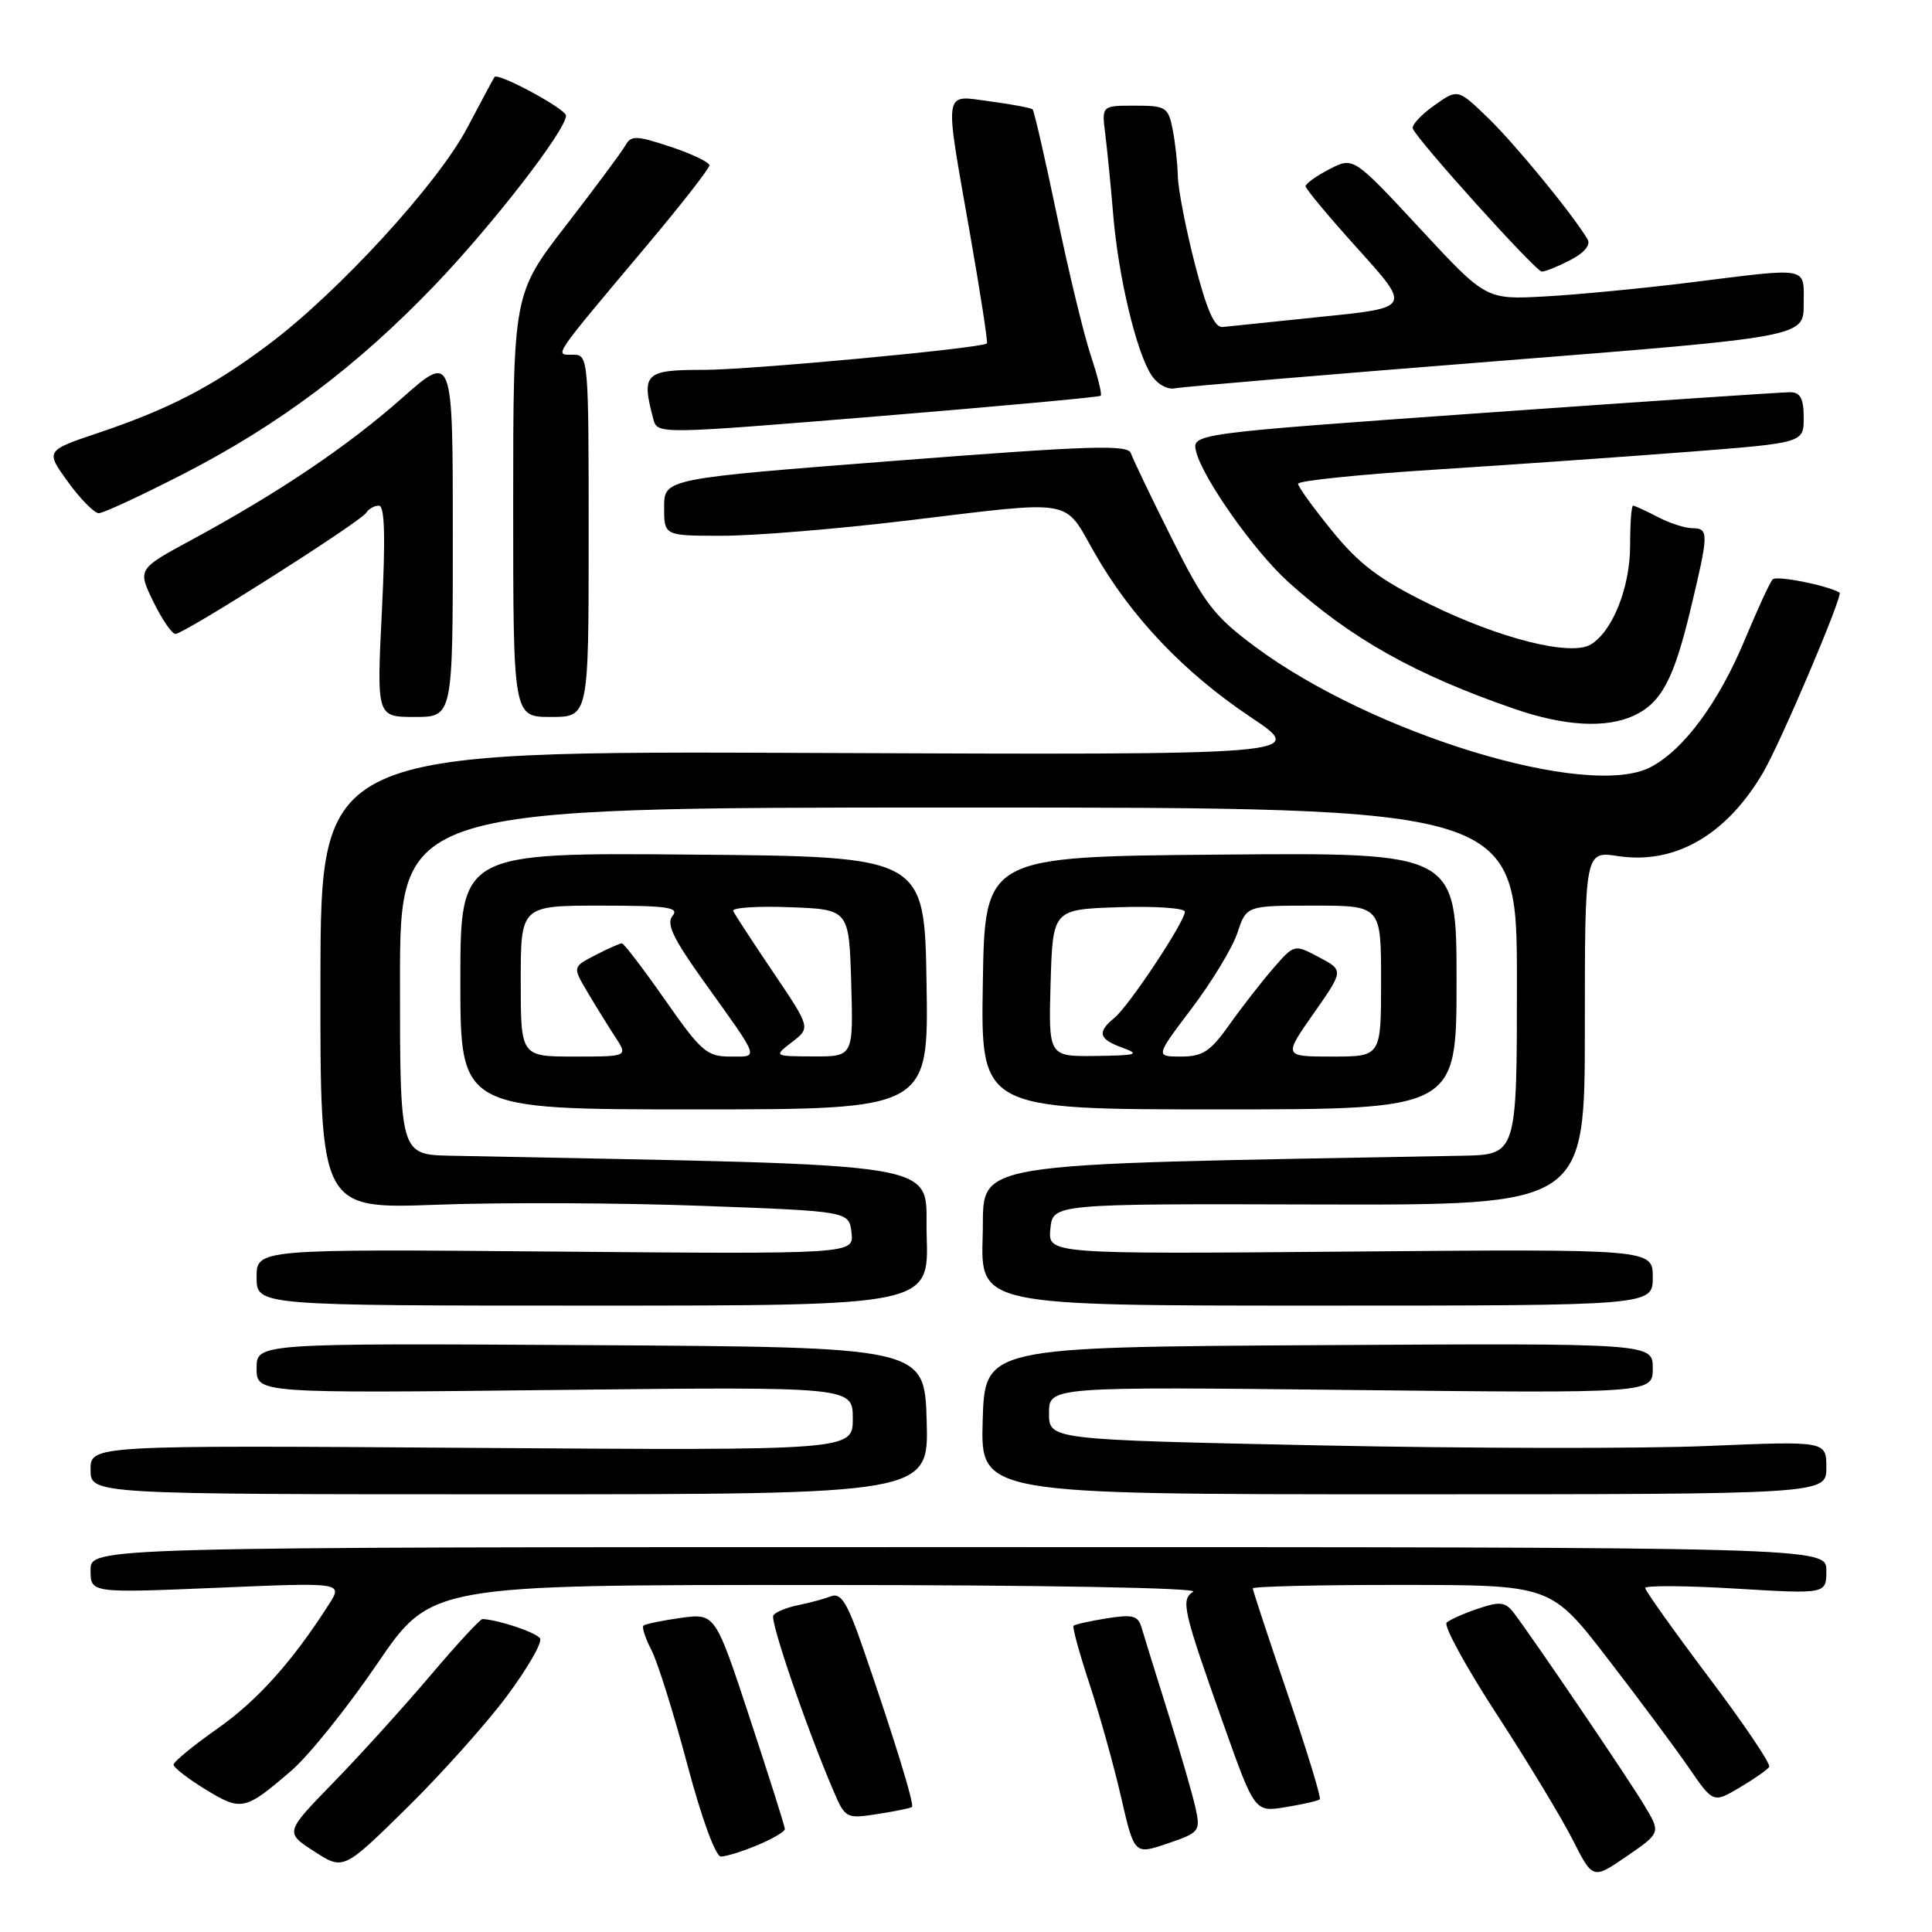 <?xml version="1.0" encoding="UTF-8" standalone="no"?>
<!DOCTYPE svg PUBLIC "-//W3C//DTD SVG 1.1//EN" "http://www.w3.org/Graphics/SVG/1.1/DTD/svg11.dtd" >
<svg xmlns="http://www.w3.org/2000/svg" xmlns:xlink="http://www.w3.org/1999/xlink" version="1.1" viewBox="0 0 256 256">
 <g >
 <path fill="currentColor"
d=" M 217.86 239.18 C 215.68 235.55 203.20 217.15 200.61 213.75 C 199.48 212.26 198.79 212.17 195.89 213.14 C 194.03 213.76 192.14 214.60 191.69 215.00 C 191.25 215.39 194.22 220.84 198.30 227.11 C 202.38 233.37 206.92 240.87 208.39 243.78 C 211.06 249.05 211.06 249.05 215.57 245.95 C 220.07 242.85 220.07 242.85 217.86 239.18 Z  M 67.14 224.78 C 69.89 221.08 71.89 217.63 71.56 217.10 C 71.08 216.32 66.13 214.65 63.94 214.53 C 63.64 214.51 60.53 217.88 57.04 222.00 C 53.55 226.12 47.78 232.49 44.22 236.15 C 37.74 242.81 37.74 242.81 41.62 245.31 C 45.50 247.82 45.50 247.82 53.81 239.66 C 58.38 235.17 64.38 228.47 67.14 224.78 Z  M 100.38 244.49 C 102.37 243.65 104.00 242.70 104.00 242.36 C 104.00 242.02 101.92 235.45 99.38 227.75 C 94.77 213.76 94.77 213.76 90.21 214.38 C 87.71 214.73 85.48 215.19 85.26 215.41 C 85.03 215.63 85.52 217.10 86.33 218.67 C 87.14 220.24 89.27 227.03 91.06 233.76 C 92.97 240.96 94.82 246.00 95.53 246.00 C 96.21 246.00 98.39 245.32 100.38 244.49 Z  M 158.43 239.64 C 158.06 237.91 156.41 232.22 154.78 227.00 C 153.14 221.78 151.56 216.67 151.26 215.65 C 150.80 214.08 150.07 213.89 146.64 214.44 C 144.41 214.80 142.43 215.24 142.25 215.42 C 142.07 215.59 143.02 219.06 144.36 223.12 C 145.70 227.18 147.59 233.94 148.55 238.14 C 150.31 245.77 150.31 245.77 154.71 244.27 C 158.92 242.84 159.08 242.64 158.43 239.64 Z  M 120.84 239.44 C 121.20 239.14 118.39 230.04 114.29 218.19 C 112.27 212.36 111.42 211.01 110.13 211.51 C 109.23 211.86 107.25 212.39 105.73 212.70 C 104.21 213.01 102.74 213.61 102.47 214.05 C 102.01 214.79 106.86 228.94 110.42 237.26 C 112.00 240.95 112.11 241.01 116.27 240.37 C 118.60 240.01 120.65 239.59 120.84 239.44 Z  M 38.64 234.59 C 40.92 232.63 46.01 226.29 49.95 220.51 C 57.10 210.00 57.10 210.00 108.30 210.02 C 138.05 210.02 158.92 210.40 158.11 210.91 C 156.43 211.98 156.72 213.26 162.14 228.53 C 166.26 240.13 166.26 240.13 170.38 239.45 C 172.64 239.08 174.67 238.62 174.88 238.42 C 175.09 238.23 173.17 231.97 170.63 224.50 C 168.08 217.04 166.00 210.72 166.00 210.47 C 166.00 210.21 174.89 210.00 185.75 210.01 C 205.50 210.02 205.50 210.02 213.00 219.74 C 217.12 225.08 221.96 231.59 223.75 234.19 C 227.01 238.93 227.01 238.93 230.51 236.86 C 232.43 235.73 234.20 234.49 234.43 234.12 C 234.66 233.74 231.06 228.40 226.42 222.25 C 221.79 216.09 218.00 210.77 218.00 210.42 C 218.00 210.07 223.40 210.10 230.00 210.50 C 242.00 211.22 242.00 211.22 242.00 208.11 C 242.00 205.00 242.00 205.00 127.00 205.00 C 12.00 205.00 12.00 205.00 12.00 208.05 C 12.00 211.09 12.00 211.09 28.72 210.39 C 45.44 209.68 45.44 209.68 43.58 212.59 C 38.74 220.17 34.10 225.34 28.80 229.06 C 25.61 231.30 23.00 233.44 23.00 233.83 C 23.00 234.21 24.91 235.69 27.25 237.12 C 31.99 240.02 32.46 239.92 38.64 234.59 Z  M 122.79 188.25 C 122.50 178.50 122.50 178.50 78.25 178.24 C 34.00 177.98 34.00 177.98 34.00 181.30 C 34.00 184.62 34.00 184.62 73.50 184.18 C 113.00 183.74 113.00 183.74 113.00 187.97 C 113.00 192.20 113.00 192.20 62.50 191.85 C 12.00 191.50 12.00 191.50 12.00 194.75 C 12.00 198.00 12.00 198.00 67.54 198.00 C 123.07 198.00 123.07 198.00 122.79 188.25 Z  M 242.00 194.47 C 242.00 190.94 242.00 190.94 226.25 191.60 C 217.59 191.97 194.41 191.93 174.75 191.52 C 139.00 190.77 139.00 190.77 139.00 187.26 C 139.00 183.74 139.00 183.74 179.00 184.18 C 219.00 184.62 219.00 184.62 219.00 181.30 C 219.00 177.98 219.00 177.98 174.75 178.24 C 130.50 178.50 130.50 178.50 130.21 188.25 C 129.93 198.00 129.93 198.00 185.96 198.00 C 242.00 198.00 242.00 198.00 242.00 194.47 Z  M 122.79 163.75 C 122.47 153.65 127.47 154.50 59.75 153.14 C 53.00 153.00 53.00 153.00 53.00 130.00 C 53.00 107.00 53.00 107.00 127.00 107.00 C 201.00 107.00 201.00 107.00 201.00 130.00 C 201.00 153.00 201.00 153.00 193.75 153.14 C 126.24 154.40 130.53 153.68 130.21 163.75 C 129.92 173.00 129.92 173.00 174.46 173.00 C 219.00 173.00 219.00 173.00 219.00 169.25 C 219.00 165.50 219.00 165.50 178.93 165.84 C 138.86 166.18 138.86 166.18 139.18 162.84 C 139.50 159.50 139.50 159.50 174.75 159.60 C 210.00 159.69 210.00 159.69 210.00 136.23 C 210.00 112.77 210.00 112.77 214.42 113.44 C 221.95 114.57 228.74 110.66 233.60 102.40 C 235.92 98.47 244.27 78.82 243.75 78.52 C 242.07 77.54 235.39 76.23 234.88 76.77 C 234.52 77.17 232.87 80.75 231.22 84.71 C 227.74 93.09 223.08 99.39 218.69 101.66 C 210.40 105.95 181.89 97.26 166.33 85.71 C 160.86 81.64 159.61 80.02 155.24 71.29 C 152.53 65.88 150.11 60.83 149.85 60.06 C 149.46 58.89 144.60 59.04 118.70 61.05 C 88.00 63.43 88.00 63.43 88.00 67.21 C 88.00 71.00 88.00 71.00 95.75 70.99 C 100.01 70.99 110.92 70.09 120.00 69.00 C 142.69 66.27 140.87 65.96 145.00 73.20 C 149.85 81.72 156.84 89.08 165.70 95.01 C 173.23 100.04 173.23 100.04 107.87 99.77 C 42.50 99.50 42.50 99.50 42.46 129.85 C 42.42 160.21 42.42 160.21 57.96 159.63 C 66.51 159.31 82.28 159.38 93.00 159.78 C 112.50 160.50 112.50 160.50 112.83 163.34 C 113.15 166.18 113.15 166.18 73.57 165.84 C 34.00 165.50 34.00 165.50 34.00 169.25 C 34.00 173.00 34.00 173.00 78.54 173.00 C 123.08 173.00 123.08 173.00 122.79 163.75 Z  M 122.77 130.25 C 122.50 113.50 122.50 113.50 91.75 113.24 C 61.00 112.97 61.00 112.97 61.00 129.99 C 61.00 147.00 61.00 147.00 92.02 147.00 C 123.05 147.00 123.05 147.00 122.77 130.25 Z  M 193.00 129.99 C 193.00 112.97 193.00 112.97 161.75 113.24 C 130.50 113.50 130.50 113.50 130.23 130.25 C 129.95 147.00 129.95 147.00 161.48 147.00 C 193.00 147.00 193.00 147.00 193.00 129.99 Z  M 216.44 94.85 C 220.11 93.17 221.77 90.08 224.00 80.77 C 226.43 70.65 226.45 70.00 224.25 69.99 C 223.29 69.99 221.21 69.32 219.64 68.49 C 218.06 67.67 216.60 67.00 216.39 67.00 C 216.17 67.00 216.00 69.36 216.00 72.25 C 216.00 77.81 213.70 83.62 210.80 85.39 C 208.15 87.00 198.70 84.63 189.28 79.98 C 182.79 76.79 180.09 74.75 176.53 70.37 C 174.04 67.32 172.00 64.49 172.00 64.10 C 172.00 63.70 180.21 62.86 190.25 62.22 C 200.29 61.58 215.36 60.52 223.75 59.87 C 239.00 58.68 239.00 58.68 239.00 55.34 C 239.00 52.84 238.56 51.99 237.25 51.97 C 236.29 51.96 218.04 53.19 196.70 54.70 C 157.90 57.46 157.90 57.46 158.50 59.86 C 159.39 63.40 166.21 73.06 170.68 77.09 C 179.03 84.64 187.54 89.41 200.76 93.96 C 207.31 96.21 212.76 96.52 216.44 94.85 Z  M 60.00 70.90 C 60.00 46.79 60.00 46.79 53.25 52.77 C 46.03 59.15 36.88 65.32 25.36 71.55 C 18.23 75.41 18.23 75.41 20.31 79.71 C 21.46 82.07 22.78 84.00 23.25 84.00 C 24.39 84.00 47.80 69.14 48.53 67.94 C 48.86 67.42 49.61 67.00 50.21 67.00 C 50.98 67.00 51.09 71.14 50.60 81.00 C 49.91 95.00 49.91 95.00 54.96 95.00 C 60.00 95.00 60.00 95.00 60.00 70.90 Z  M 78.00 71.00 C 78.00 47.35 77.97 47.00 75.92 47.00 C 73.44 47.00 72.97 47.69 85.75 32.48 C 90.29 27.08 94.00 22.32 94.00 21.91 C 94.00 21.50 91.69 20.39 88.86 19.45 C 84.32 17.95 83.62 17.92 82.88 19.25 C 82.42 20.08 78.88 24.84 75.02 29.84 C 68.00 38.92 68.00 38.92 68.00 66.96 C 68.00 95.00 68.00 95.00 73.00 95.00 C 78.00 95.00 78.00 95.00 78.00 71.00 Z  M 24.28 62.81 C 36.97 56.29 47.26 48.57 57.54 37.86 C 65.26 29.81 75.00 17.24 75.00 15.32 C 75.00 14.44 66.01 9.59 65.53 10.20 C 65.40 10.37 63.77 13.41 61.90 16.96 C 58.01 24.34 44.91 38.64 35.65 45.60 C 28.25 51.17 22.44 54.19 13.08 57.34 C 6.01 59.72 6.01 59.72 9.01 63.86 C 10.66 66.14 12.50 68.00 13.09 68.00 C 13.69 68.00 18.72 65.66 24.28 62.81 Z  M 145.85 52.44 C 146.05 52.27 145.45 49.86 144.53 47.09 C 143.61 44.32 141.58 35.93 140.03 28.46 C 138.47 20.98 137.03 14.70 136.83 14.50 C 136.63 14.30 134.11 13.82 131.23 13.44 C 124.90 12.60 125.09 11.37 128.52 30.92 C 129.91 38.83 130.92 45.39 130.77 45.51 C 129.95 46.16 99.39 49.01 93.25 49.01 C 85.44 49.00 84.95 49.48 86.57 55.53 C 87.12 57.55 87.12 57.55 116.31 55.16 C 132.36 53.84 145.66 52.62 145.85 52.44 Z  M 198.25 47.86 C 239.00 44.64 239.00 44.64 239.00 40.32 C 239.00 35.24 239.98 35.43 223.96 37.43 C 217.66 38.21 208.99 39.05 204.70 39.28 C 196.90 39.71 196.90 39.71 188.12 30.24 C 179.33 20.78 179.33 20.78 176.17 22.41 C 174.42 23.31 173.00 24.34 173.00 24.68 C 173.00 25.03 176.14 28.79 179.98 33.04 C 186.95 40.77 186.95 40.77 175.23 41.96 C 168.78 42.62 162.83 43.24 162.01 43.33 C 160.94 43.45 159.91 41.11 158.33 35.00 C 157.13 30.32 156.11 25.09 156.07 23.38 C 156.03 21.66 155.72 18.84 155.38 17.12 C 154.79 14.19 154.48 14.00 150.36 14.00 C 145.98 14.00 145.98 14.00 146.45 17.75 C 146.71 19.81 147.19 24.65 147.51 28.50 C 148.19 36.65 150.55 46.57 152.54 49.66 C 153.35 50.92 154.69 51.67 155.72 51.45 C 156.70 51.25 175.84 49.63 198.25 47.86 Z  M 208.08 34.46 C 209.93 33.50 210.80 32.46 210.36 31.71 C 208.46 28.48 200.75 19.08 197.18 15.63 C 193.16 11.75 193.16 11.75 190.03 13.98 C 188.31 15.20 187.04 16.57 187.20 17.03 C 187.75 18.52 203.49 35.98 204.30 35.99 C 204.74 36.00 206.44 35.31 208.08 34.46 Z  M 69.00 130.00 C 69.00 120.00 69.00 120.00 79.62 120.00 C 88.43 120.00 90.05 120.23 89.12 121.35 C 88.25 122.40 89.19 124.36 93.30 130.10 C 100.82 140.61 100.61 140.00 96.74 140.00 C 93.67 140.00 92.89 139.32 88.13 132.50 C 85.25 128.38 82.67 125.00 82.40 125.00 C 82.12 125.00 80.54 125.70 78.89 126.56 C 75.87 128.12 75.87 128.12 77.81 131.40 C 78.87 133.20 80.52 135.87 81.48 137.34 C 83.23 140.00 83.23 140.00 76.12 140.00 C 69.00 140.00 69.00 140.00 69.00 130.00 Z  M 104.96 138.07 C 107.41 136.18 107.41 136.18 102.46 128.84 C 99.73 124.80 97.34 121.14 97.15 120.71 C 96.96 120.27 100.34 120.04 104.65 120.21 C 112.50 120.50 112.50 120.50 112.79 130.25 C 113.07 140.00 113.07 140.00 107.79 139.98 C 102.50 139.96 102.50 139.96 104.96 138.07 Z  M 139.21 130.25 C 139.50 120.50 139.50 120.50 148.25 120.21 C 153.06 120.05 157.00 120.32 157.00 120.81 C 157.00 122.13 149.60 133.29 147.67 134.87 C 145.33 136.79 145.58 137.68 148.75 138.84 C 151.12 139.70 150.63 139.85 145.21 139.92 C 138.93 140.00 138.93 140.00 139.21 130.25 Z  M 157.93 133.59 C 160.60 130.06 163.32 125.56 163.97 123.59 C 165.16 120.00 165.16 120.00 174.08 120.00 C 183.00 120.00 183.00 120.00 183.00 130.00 C 183.00 140.00 183.00 140.00 176.53 140.00 C 170.06 140.00 170.06 140.00 174.06 134.29 C 178.06 128.58 178.06 128.58 174.78 126.84 C 171.50 125.10 171.50 125.10 168.72 128.30 C 167.19 130.06 164.58 133.41 162.92 135.75 C 160.38 139.33 159.37 140.00 156.49 140.00 C 153.08 140.00 153.08 140.00 157.93 133.59 Z "/>
</g>
</svg>